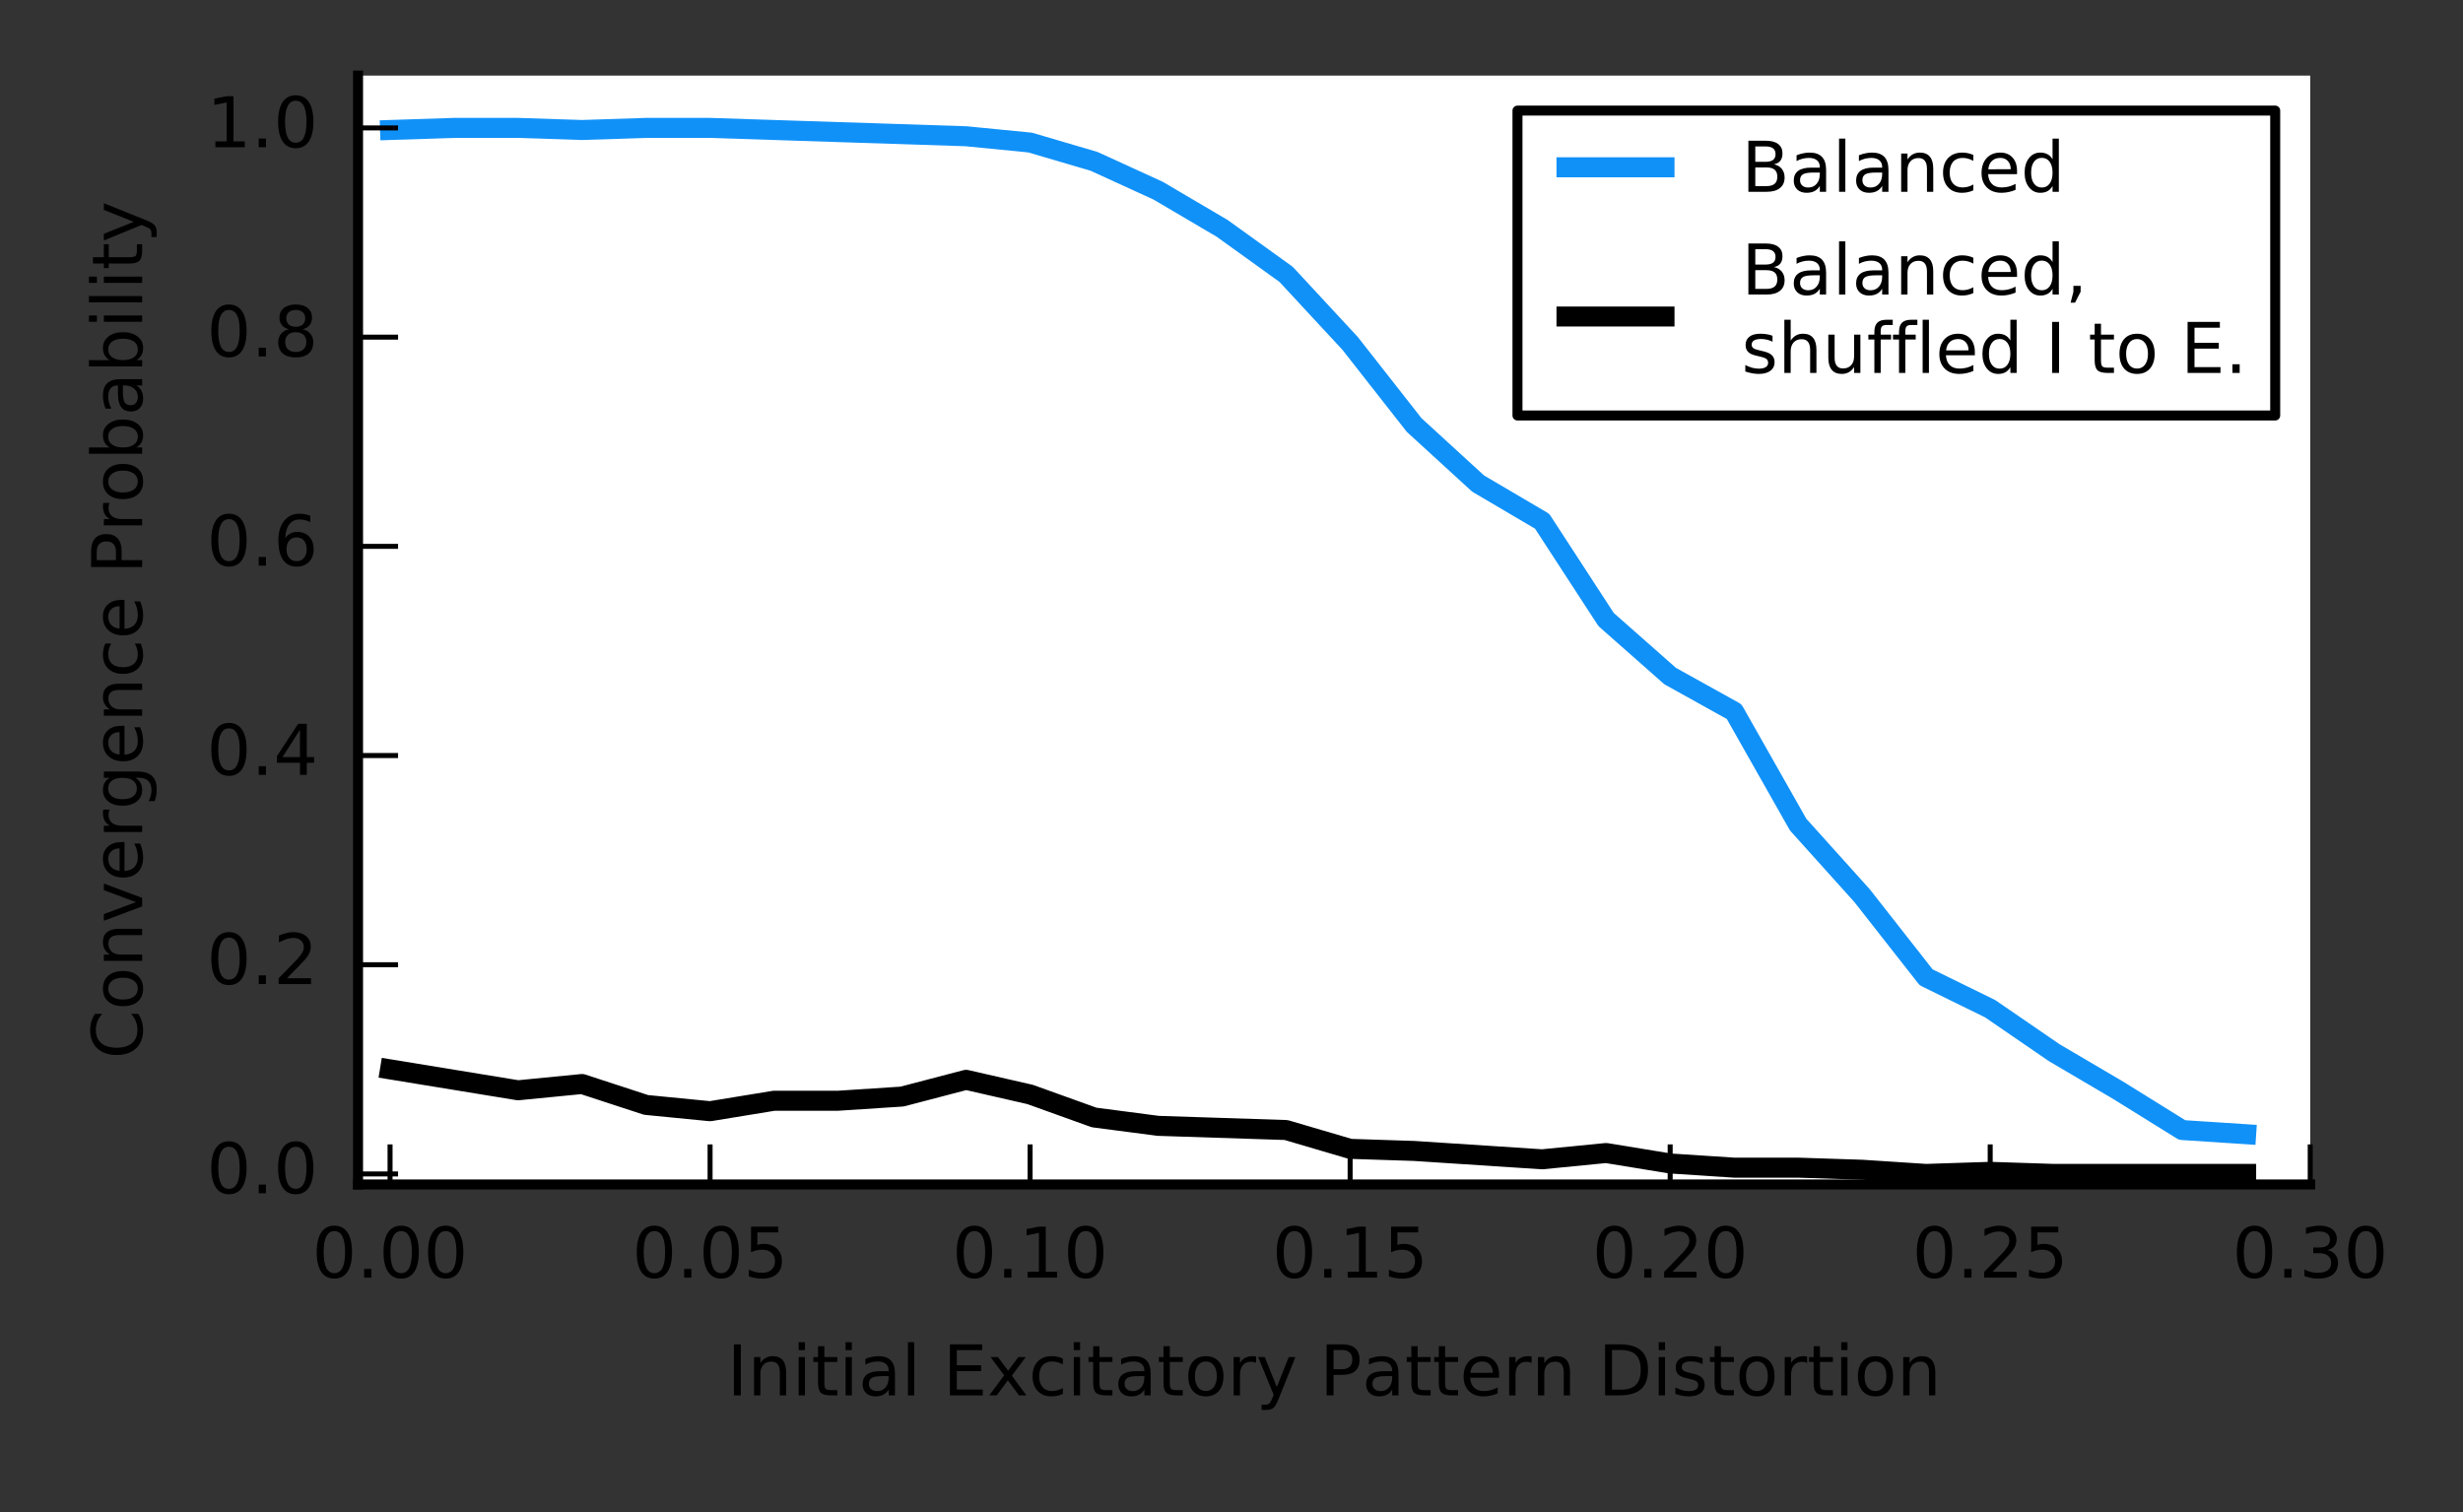 <?xml version="1.0" encoding="UTF-8" standalone="no"?>
<!-- Created with matplotlib (http://matplotlib.org/) -->

<svg
   xmlns:dc="http://purl.org/dc/elements/1.1/"
   xmlns:cc="http://creativecommons.org/ns#"
   xmlns:rdf="http://www.w3.org/1999/02/22-rdf-syntax-ns#"
   xmlns:svg="http://www.w3.org/2000/svg"
   xmlns="http://www.w3.org/2000/svg"
   xmlns:xlink="http://www.w3.org/1999/xlink"
   xmlns:sodipodi="http://sodipodi.sourceforge.net/DTD/sodipodi-0.dtd"
   xmlns:inkscape="http://www.inkscape.org/namespaces/inkscape"
   height="375.141pt"
   version="1.1"
   viewBox="0 0 610.943 375.141"
   width="610.943pt"
   id="svg12580"
   sodipodi:docname="shuffle_I_to_E.svg"
   inkscape:version="0.92.1 r15371">
  <rect x="0" y="0" width="610.943" height="375.141" fill="#333333" stroke="none"/>
  <sodipodi:namedview
     pagecolor="#ffffff"
     bordercolor="#666666"
     borderopacity="1"
     objecttolerance="10"
     gridtolerance="10"
     guidetolerance="10"
     inkscape:pageopacity="0"
     inkscape:pageshadow="2"
     inkscape:window-width="3840"
     inkscape:window-height="2021"
     id="namedview12582"
     showgrid="false"
     fit-margin-top="0"
     fit-margin-left="0"
     fit-margin-right="0"
     fit-margin-bottom="0"
     inkscape:zoom="1.1721854"
     inkscape:cx="-126.0565"
     inkscape:cy="399.52091"
     inkscape:window-x="0"
     inkscape:window-y="65"
     inkscape:window-maximized="1"
     inkscape:current-layer="svg12580" />
  <defs
     id="defs12062"
     style="stroke-linecap:butt;stroke-linejoin:round">
    <style
       type="text/css"
       id="style12060">
*{stroke-linecap:butt;stroke-linejoin:round;}
  </style>
  </defs>
  <g
     id="figure_1"
     transform="scale(2.481)"
     style="stroke-linecap:butt;stroke-linejoin:round">
    <g
       id="patch_1"
       style="stroke-linecap:butt;stroke-linejoin:round">
      <path
         d="M 0,151.2 H 246.24 V 0 H 0 Z"
         style="opacity:0;fill:none;stroke-linecap:butt;stroke-linejoin:round"
         id="path12064"
         inkscape:connector-curvature="0" />
    </g>
    <g
       id="axes_1"
       style="stroke-linecap:butt;stroke-linejoin:round">
      <g
         id="patch_2"
         style="stroke-linecap:butt;stroke-linejoin:round">
        <path
           d="M 35.797,118.44 H 230.974 V 7.56 H 35.797 Z"
           style="fill:#ffffff;stroke-linecap:butt;stroke-linejoin:round"
           id="path12067"
           inkscape:connector-curvature="0" />
      </g>
      <g
         id="line2d_1"
         style="stroke-linecap:butt;stroke-linejoin:round">
        <path
           clip-path="url(#p47e648c359)"
           d="m 38.997,12.999 6.399,-0.209 h 6.399 l 6.399,0.209 6.399,-0.209 h 6.399 l 6.399,0.209 6.399,0.209 6.399,0.209 6.399,0.209 6.399,0.628 6.399,1.883 6.399,2.929 6.399,3.766 6.399,4.603 6.399,6.904 6.399,8.159 6.399,5.858 6.399,3.766 6.399,9.833 6.399,5.649 6.399,3.557 6.399,11.297 6.399,7.113 6.399,8.159 6.399,3.138 6.399,4.393 6.399,3.766 6.399,3.975 6.399,0.418"
           style="fill:none;stroke:#1091f8;stroke-width:2;stroke-linecap:square;stroke-linejoin:round"
           id="path12070"
           inkscape:connector-curvature="0" />
      </g>
      <g
         id="line2d_2"
         style="stroke-linecap:butt;stroke-linejoin:round">
        <path
           clip-path="url(#p47e648c359)"
           d="m 38.997,106.934 6.399,1.046 6.399,1.046 6.399,-0.628 6.399,2.092 6.399,0.628 6.399,-1.046 h 6.399 l 6.399,-0.418 6.399,-1.674 6.399,1.464 6.399,2.301 6.399,0.837 6.399,0.209 6.399,0.209 6.399,1.883 6.399,0.209 6.399,0.418 6.399,0.418 6.399,-0.628 6.399,1.046 6.399,0.418 h 6.399 l 6.399,0.209 6.399,0.418 6.399,-0.209 6.399,0.209 h 6.399 6.399 6.399"
           style="fill:none;stroke:#000000;stroke-width:2;stroke-linecap:square;stroke-linejoin:round"
           id="path12073"
           inkscape:connector-curvature="0" />
      </g>
      <g
         id="patch_3"
         style="stroke-linecap:butt;stroke-linejoin:round">
        <path
           d="M 35.797,118.44 V 7.56"
           style="fill:none;stroke:#000000;stroke-linecap:square;stroke-linejoin:miter"
           id="path12076"
           inkscape:connector-curvature="0" />
      </g>
      <g
         id="patch_4"
         style="stroke-linecap:butt;stroke-linejoin:round">
        <path
           d="M 35.797,118.44 H 230.974"
           style="fill:none;stroke:#000000;stroke-linecap:square;stroke-linejoin:miter"
           id="path12079"
           inkscape:connector-curvature="0" />
      </g>
      <g
         id="matplotlib.axis_1"
         style="stroke-linecap:butt;stroke-linejoin:round">
        <g
           id="xtick_1"
           style="stroke-linecap:butt;stroke-linejoin:round">
          <g
             id="line2d_3"
             style="stroke-linecap:butt;stroke-linejoin:round">
            <defs
               id="defs12083">
              <path
                 d="M 0,0 V -4"
                 id="m56248e0ef7"
                 style="stroke:#000000;stroke-width:0.5;stroke-linecap:butt;stroke-linejoin:round"
                 inkscape:connector-curvature="0" />
            </defs>
            <g
               id="g12087"
               style="stroke-linecap:butt;stroke-linejoin:round">
              <use
                 style="stroke:#000000;stroke-width:0.5;stroke-linecap:butt;stroke-linejoin:round"
                 x="38.997"
                 xlink:href="#m56248e0ef7"
                 y="118.44"
                 id="use12085"
                 width="100%"
                 height="100%" />
            </g>
          </g>
          <g
             id="text_1"
             style="stroke-linecap:butt;stroke-linejoin:round">
            <!-- 0.00 -->
            <defs
               id="defs12092">
              <path
                 d="m 31.781,66.406 q -7.609,0 -11.453,-7.5 Q 16.5,51.422 16.5,36.375 q 0,-14.984 3.828,-22.484 3.844,-7.5 11.453,-7.5 7.672,0 11.5,7.5 3.844,7.5 3.844,22.484 0,15.047 -3.844,22.531 -3.828,7.5 -11.5,7.5 z m 0,7.812 q 12.266,0 18.734,-9.703 6.469,-9.688 6.469,-28.141 0,-18.406 -6.469,-28.109 -6.469,-9.688 -18.734,-9.688 -12.25,0 -18.719,9.688 Q 6.594,17.969 6.594,36.375 q 0,18.453 6.469,28.141 6.469,9.703 18.719,9.703 z"
                 id="DejaVuSans-30"
                 inkscape:connector-curvature="0"
                 style="stroke-linecap:butt;stroke-linejoin:round" />
              <path
                 d="M 10.688,12.406 H 21 V 0 H 10.688 Z"
                 id="DejaVuSans-2e"
                 inkscape:connector-curvature="0"
                 style="stroke-linecap:butt;stroke-linejoin:round" />
            </defs>
            <g
               transform="matrix(0.07,0,0,-0.07,31.204,127.759)"
               id="g12102"
               style="stroke-linecap:butt;stroke-linejoin:round">
              <use
                 xlink:href="#DejaVuSans-30"
                 id="use12094"
                 style="stroke-linecap:butt;stroke-linejoin:round"
                 x="0"
                 y="0"
                 width="100%"
                 height="100%" />
              <use
                 x="63.623"
                 xlink:href="#DejaVuSans-2e"
                 id="use12096"
                 style="stroke-linecap:butt;stroke-linejoin:round"
                 y="0"
                 width="100%"
                 height="100%" />
              <use
                 x="95.41"
                 xlink:href="#DejaVuSans-30"
                 id="use12098"
                 style="stroke-linecap:butt;stroke-linejoin:round"
                 y="0"
                 width="100%"
                 height="100%" />
              <use
                 x="159.033"
                 xlink:href="#DejaVuSans-30"
                 id="use12100"
                 style="stroke-linecap:butt;stroke-linejoin:round"
                 y="0"
                 width="100%"
                 height="100%" />
            </g>
          </g>
        </g>
        <g
           id="xtick_2"
           style="stroke-linecap:butt;stroke-linejoin:round">
          <g
             id="line2d_4"
             style="stroke-linecap:butt;stroke-linejoin:round">
            <g
               id="g12108"
               style="stroke-linecap:butt;stroke-linejoin:round">
              <use
                 style="stroke:#000000;stroke-width:0.5;stroke-linecap:butt;stroke-linejoin:round"
                 x="70.993"
                 xlink:href="#m56248e0ef7"
                 y="118.44"
                 id="use12106"
                 width="100%"
                 height="100%" />
            </g>
          </g>
          <g
             id="text_2"
             style="stroke-linecap:butt;stroke-linejoin:round">
            <!-- 0.05 -->
            <defs
               id="defs12112">
              <path
                 d="m 10.797,72.906 h 38.719 v -8.312 h -29.688 V 46.734 q 2.141,0.734 4.281,1.094 2.156,0.359 4.312,0.359 Q 40.625,48.188 47.75,41.5 54.891,34.812 54.891,23.391 54.891,11.625 47.562,5.094 40.234,-1.422 26.906,-1.422 q -4.594,0 -9.359,0.781 -4.75,0.781 -9.828,2.344 V 11.625 q 4.391,-2.391 9.078,-3.562 4.688,-1.172 9.906,-1.172 8.453,0 13.375,4.438 4.938,4.438 4.938,12.062 0,7.609 -4.938,12.047 -4.922,4.453 -13.375,4.453 -3.953,0 -7.891,-0.875 -3.922,-0.875 -8.016,-2.734 z"
                 id="DejaVuSans-35"
                 inkscape:connector-curvature="0"
                 style="stroke-linecap:butt;stroke-linejoin:round" />
            </defs>
            <g
               transform="matrix(0.07,0,0,-0.07,63.2,127.759)"
               id="g12122"
               style="stroke-linecap:butt;stroke-linejoin:round">
              <use
                 xlink:href="#DejaVuSans-30"
                 id="use12114"
                 style="stroke-linecap:butt;stroke-linejoin:round"
                 x="0"
                 y="0"
                 width="100%"
                 height="100%" />
              <use
                 x="63.623"
                 xlink:href="#DejaVuSans-2e"
                 id="use12116"
                 style="stroke-linecap:butt;stroke-linejoin:round"
                 y="0"
                 width="100%"
                 height="100%" />
              <use
                 x="95.41"
                 xlink:href="#DejaVuSans-30"
                 id="use12118"
                 style="stroke-linecap:butt;stroke-linejoin:round"
                 y="0"
                 width="100%"
                 height="100%" />
              <use
                 x="159.033"
                 xlink:href="#DejaVuSans-35"
                 id="use12120"
                 style="stroke-linecap:butt;stroke-linejoin:round"
                 y="0"
                 width="100%"
                 height="100%" />
            </g>
          </g>
        </g>
        <g
           id="xtick_3"
           style="stroke-linecap:butt;stroke-linejoin:round">
          <g
             id="line2d_5"
             style="stroke-linecap:butt;stroke-linejoin:round">
            <g
               id="g12128"
               style="stroke-linecap:butt;stroke-linejoin:round">
              <use
                 style="stroke:#000000;stroke-width:0.5;stroke-linecap:butt;stroke-linejoin:round"
                 x="102.989"
                 xlink:href="#m56248e0ef7"
                 y="118.44"
                 id="use12126"
                 width="100%"
                 height="100%" />
            </g>
          </g>
          <g
             id="text_3"
             style="stroke-linecap:butt;stroke-linejoin:round">
            <!-- 0.10 -->
            <defs
               id="defs12132">
              <path
                 d="m 12.406,8.297 h 16.109 v 55.625 L 10.984,60.406 v 8.984 l 17.438,3.516 H 38.281 V 8.297 H 54.391 V 0 H 12.406 Z"
                 id="DejaVuSans-31"
                 inkscape:connector-curvature="0"
                 style="stroke-linecap:butt;stroke-linejoin:round" />
            </defs>
            <g
               transform="matrix(0.07,0,0,-0.07,95.196,127.759)"
               id="g12142"
               style="stroke-linecap:butt;stroke-linejoin:round">
              <use
                 xlink:href="#DejaVuSans-30"
                 id="use12134"
                 style="stroke-linecap:butt;stroke-linejoin:round"
                 x="0"
                 y="0"
                 width="100%"
                 height="100%" />
              <use
                 x="63.623"
                 xlink:href="#DejaVuSans-2e"
                 id="use12136"
                 style="stroke-linecap:butt;stroke-linejoin:round"
                 y="0"
                 width="100%"
                 height="100%" />
              <use
                 x="95.41"
                 xlink:href="#DejaVuSans-31"
                 id="use12138"
                 style="stroke-linecap:butt;stroke-linejoin:round"
                 y="0"
                 width="100%"
                 height="100%" />
              <use
                 x="159.033"
                 xlink:href="#DejaVuSans-30"
                 id="use12140"
                 style="stroke-linecap:butt;stroke-linejoin:round"
                 y="0"
                 width="100%"
                 height="100%" />
            </g>
          </g>
        </g>
        <g
           id="xtick_4"
           style="stroke-linecap:butt;stroke-linejoin:round">
          <g
             id="line2d_6"
             style="stroke-linecap:butt;stroke-linejoin:round">
            <g
               id="g12148"
               style="stroke-linecap:butt;stroke-linejoin:round">
              <use
                 style="stroke:#000000;stroke-width:0.5;stroke-linecap:butt;stroke-linejoin:round"
                 x="134.985"
                 xlink:href="#m56248e0ef7"
                 y="118.44"
                 id="use12146"
                 width="100%"
                 height="100%" />
            </g>
          </g>
          <g
             id="text_4"
             style="stroke-linecap:butt;stroke-linejoin:round">
            <!-- 0.15 -->
            <g
               transform="matrix(0.07,0,0,-0.07,127.192,127.759)"
               id="g12159"
               style="stroke-linecap:butt;stroke-linejoin:round">
              <use
                 xlink:href="#DejaVuSans-30"
                 id="use12151"
                 style="stroke-linecap:butt;stroke-linejoin:round"
                 x="0"
                 y="0"
                 width="100%"
                 height="100%" />
              <use
                 x="63.623"
                 xlink:href="#DejaVuSans-2e"
                 id="use12153"
                 style="stroke-linecap:butt;stroke-linejoin:round"
                 y="0"
                 width="100%"
                 height="100%" />
              <use
                 x="95.41"
                 xlink:href="#DejaVuSans-31"
                 id="use12155"
                 style="stroke-linecap:butt;stroke-linejoin:round"
                 y="0"
                 width="100%"
                 height="100%" />
              <use
                 x="159.033"
                 xlink:href="#DejaVuSans-35"
                 id="use12157"
                 style="stroke-linecap:butt;stroke-linejoin:round"
                 y="0"
                 width="100%"
                 height="100%" />
            </g>
          </g>
        </g>
        <g
           id="xtick_5"
           style="stroke-linecap:butt;stroke-linejoin:round">
          <g
             id="line2d_7"
             style="stroke-linecap:butt;stroke-linejoin:round">
            <g
               id="g12165"
               style="stroke-linecap:butt;stroke-linejoin:round">
              <use
                 style="stroke:#000000;stroke-width:0.5;stroke-linecap:butt;stroke-linejoin:round"
                 x="166.982"
                 xlink:href="#m56248e0ef7"
                 y="118.44"
                 id="use12163"
                 width="100%"
                 height="100%" />
            </g>
          </g>
          <g
             id="text_5"
             style="stroke-linecap:butt;stroke-linejoin:round">
            <!-- 0.20 -->
            <defs
               id="defs12169">
              <path
                 d="M 19.188,8.297 H 53.609 V 0 H 7.328 v 8.297 q 5.609,5.812 15.297,15.594 9.703,9.797 12.188,12.641 4.734,5.312 6.609,9 1.891,3.688 1.891,7.25 0,5.812 -4.078,9.469 -4.078,3.672 -10.625,3.672 -4.641,0 -9.797,-1.609 -5.141,-1.609 -11,-4.891 v 9.969 Q 13.766,71.781 18.938,73 q 5.188,1.219 9.484,1.219 11.328,0 18.062,-5.672 6.734,-5.656 6.734,-15.125 0,-4.5 -1.688,-8.531 Q 49.859,40.875 45.406,35.406 44.188,33.984 37.641,27.219 31.109,20.453 19.188,8.297 Z"
                 id="DejaVuSans-32"
                 inkscape:connector-curvature="0"
                 style="stroke-linecap:butt;stroke-linejoin:round" />
            </defs>
            <g
               transform="matrix(0.07,0,0,-0.07,159.189,127.759)"
               id="g12179"
               style="stroke-linecap:butt;stroke-linejoin:round">
              <use
                 xlink:href="#DejaVuSans-30"
                 id="use12171"
                 style="stroke-linecap:butt;stroke-linejoin:round"
                 x="0"
                 y="0"
                 width="100%"
                 height="100%" />
              <use
                 x="63.623"
                 xlink:href="#DejaVuSans-2e"
                 id="use12173"
                 style="stroke-linecap:butt;stroke-linejoin:round"
                 y="0"
                 width="100%"
                 height="100%" />
              <use
                 x="95.41"
                 xlink:href="#DejaVuSans-32"
                 id="use12175"
                 style="stroke-linecap:butt;stroke-linejoin:round"
                 y="0"
                 width="100%"
                 height="100%" />
              <use
                 x="159.033"
                 xlink:href="#DejaVuSans-30"
                 id="use12177"
                 style="stroke-linecap:butt;stroke-linejoin:round"
                 y="0"
                 width="100%"
                 height="100%" />
            </g>
          </g>
        </g>
        <g
           id="xtick_6"
           style="stroke-linecap:butt;stroke-linejoin:round">
          <g
             id="line2d_8"
             style="stroke-linecap:butt;stroke-linejoin:round">
            <g
               id="g12185"
               style="stroke-linecap:butt;stroke-linejoin:round">
              <use
                 style="stroke:#000000;stroke-width:0.5;stroke-linecap:butt;stroke-linejoin:round"
                 x="198.978"
                 xlink:href="#m56248e0ef7"
                 y="118.44"
                 id="use12183"
                 width="100%"
                 height="100%" />
            </g>
          </g>
          <g
             id="text_6"
             style="stroke-linecap:butt;stroke-linejoin:round">
            <!-- 0.25 -->
            <g
               transform="matrix(0.07,0,0,-0.07,191.185,127.759)"
               id="g12196"
               style="stroke-linecap:butt;stroke-linejoin:round">
              <use
                 xlink:href="#DejaVuSans-30"
                 id="use12188"
                 style="stroke-linecap:butt;stroke-linejoin:round"
                 x="0"
                 y="0"
                 width="100%"
                 height="100%" />
              <use
                 x="63.623"
                 xlink:href="#DejaVuSans-2e"
                 id="use12190"
                 style="stroke-linecap:butt;stroke-linejoin:round"
                 y="0"
                 width="100%"
                 height="100%" />
              <use
                 x="95.41"
                 xlink:href="#DejaVuSans-32"
                 id="use12192"
                 style="stroke-linecap:butt;stroke-linejoin:round"
                 y="0"
                 width="100%"
                 height="100%" />
              <use
                 x="159.033"
                 xlink:href="#DejaVuSans-35"
                 id="use12194"
                 style="stroke-linecap:butt;stroke-linejoin:round"
                 y="0"
                 width="100%"
                 height="100%" />
            </g>
          </g>
        </g>
        <g
           id="xtick_7"
           style="stroke-linecap:butt;stroke-linejoin:round">
          <g
             id="line2d_9"
             style="stroke-linecap:butt;stroke-linejoin:round">
            <g
               id="g12202"
               style="stroke-linecap:butt;stroke-linejoin:round">
              <use
                 style="stroke:#000000;stroke-width:0.5;stroke-linecap:butt;stroke-linejoin:round"
                 x="230.974"
                 xlink:href="#m56248e0ef7"
                 y="118.44"
                 id="use12200"
                 width="100%"
                 height="100%" />
            </g>
          </g>
          <g
             id="text_7"
             style="stroke-linecap:butt;stroke-linejoin:round">
            <!-- 0.30 -->
            <defs
               id="defs12206">
              <path
                 d="M 40.578,39.312 Q 47.656,37.797 51.625,33 q 3.984,-4.781 3.984,-11.812 0,-10.781 -7.422,-16.703 -7.422,-5.906 -21.094,-5.906 -4.578,0 -9.438,0.906 -4.859,0.906 -10.031,2.719 v 9.516 q 4.094,-2.391 8.969,-3.609 4.891,-1.219 10.219,-1.219 9.266,0 14.125,3.656 4.859,3.656 4.859,10.641 0,6.453 -4.516,10.078 -4.516,3.641 -12.562,3.641 h -8.5 v 8.109 h 8.891 q 7.266,0 11.125,2.906 3.859,2.906 3.859,8.375 0,5.609 -3.984,8.609 -3.969,3.016 -11.391,3.016 -4.062,0 -8.703,-0.891 Q 15.375,64.156 9.812,62.312 v 8.781 q 5.625,1.562 10.531,2.344 4.906,0.781 9.25,0.781 11.234,0 17.766,-5.109 6.547,-5.094 6.547,-13.781 0,-6.062 -3.469,-10.234 -3.469,-4.172 -9.859,-5.781 z"
                 id="DejaVuSans-33"
                 inkscape:connector-curvature="0"
                 style="stroke-linecap:butt;stroke-linejoin:round" />
            </defs>
            <g
               transform="matrix(0.07,0,0,-0.07,223.181,127.759)"
               id="g12216"
               style="stroke-linecap:butt;stroke-linejoin:round">
              <use
                 xlink:href="#DejaVuSans-30"
                 id="use12208"
                 style="stroke-linecap:butt;stroke-linejoin:round"
                 x="0"
                 y="0"
                 width="100%"
                 height="100%" />
              <use
                 x="63.623"
                 xlink:href="#DejaVuSans-2e"
                 id="use12210"
                 style="stroke-linecap:butt;stroke-linejoin:round"
                 y="0"
                 width="100%"
                 height="100%" />
              <use
                 x="95.41"
                 xlink:href="#DejaVuSans-33"
                 id="use12212"
                 style="stroke-linecap:butt;stroke-linejoin:round"
                 y="0"
                 width="100%"
                 height="100%" />
              <use
                 x="159.033"
                 xlink:href="#DejaVuSans-30"
                 id="use12214"
                 style="stroke-linecap:butt;stroke-linejoin:round"
                 y="0"
                 width="100%"
                 height="100%" />
            </g>
          </g>
        </g>
        <g
           id="text_8"
           style="stroke-linecap:butt;stroke-linejoin:round">
          <!-- Initial Excitatory Pattern Distortion -->
          <defs
             id="defs12237">
            <path
               d="m 9.812,72.906 h 9.859 V 0 H 9.812 Z"
               id="DejaVuSans-49"
               inkscape:connector-curvature="0"
               style="stroke-linecap:butt;stroke-linejoin:round" />
            <path
               d="M 54.891,33.016 V 0 H 45.906 v 32.719 q 0,7.766 -3.031,11.609 -3.031,3.859 -9.078,3.859 -7.281,0 -11.484,-4.641 -4.203,-4.625 -4.203,-12.641 V 0 h -9.031 v 54.688 h 9.031 v -8.5 q 3.234,4.938 7.594,7.375 4.375,2.438 10.094,2.438 9.422,0 14.25,-5.828 4.844,-5.828 4.844,-17.156 z"
               id="DejaVuSans-6e"
               inkscape:connector-curvature="0"
               style="stroke-linecap:butt;stroke-linejoin:round" />
            <path
               d="M 9.422,54.688 H 18.406 V 0 H 9.422 Z m 0,21.297 H 18.406 V 64.594 H 9.422 Z"
               id="DejaVuSans-69"
               inkscape:connector-curvature="0"
               style="stroke-linecap:butt;stroke-linejoin:round" />
            <path
               d="M 18.312,70.219 V 54.688 h 18.5 v -6.984 h -18.5 v -29.688 q 0,-6.688 1.828,-8.594 1.828,-1.906 7.453,-1.906 H 36.812 V 0 H 27.594 Q 17.188,0 13.234,3.875 9.281,7.766 9.281,18.016 v 29.688 H 2.688 V 54.688 h 6.594 v 15.531 z"
               id="DejaVuSans-74"
               inkscape:connector-curvature="0"
               style="stroke-linecap:butt;stroke-linejoin:round" />
            <path
               d="m 34.281,27.484 q -10.891,0 -15.094,-2.484 -4.203,-2.484 -4.203,-8.5 0,-4.781 3.156,-7.594 3.156,-2.797 8.562,-2.797 7.484,0 12,5.297 4.516,5.297 4.516,14.078 v 2 z m 17.922,3.719 V 0 H 43.219 v 8.297 q -3.078,-4.969 -7.672,-7.344 -4.594,-2.375 -11.234,-2.375 -8.391,0 -13.359,4.719 Q 6,8.016 6,15.922 q 0,9.219 6.172,13.906 6.188,4.688 18.438,4.688 H 43.219 v 0.891 q 0,6.203 -4.078,9.594 -4.078,3.391 -11.453,3.391 -4.688,0 -9.141,-1.125 -4.438,-1.125 -8.531,-3.375 v 8.312 q 4.922,1.906 9.562,2.844 Q 24.219,56 28.609,56 q 11.875,0 17.734,-6.156 5.859,-6.141 5.859,-18.641 z"
               id="DejaVuSans-61"
               inkscape:connector-curvature="0"
               style="stroke-linecap:butt;stroke-linejoin:round" />
            <path
               d="M 9.422,75.984 H 18.406 V 0 H 9.422 Z"
               id="DejaVuSans-6c"
               inkscape:connector-curvature="0"
               style="stroke-linecap:butt;stroke-linejoin:round" />
            <path
               id="DejaVuSans-20"
               d=""
               inkscape:connector-curvature="0"
               style="stroke-linecap:butt;stroke-linejoin:round" />
            <path
               d="m 9.812,72.906 h 46.094 v -8.312 H 19.672 V 43.016 h 34.719 V 34.719 H 19.672 V 8.297 H 56.781 V 0 H 9.812 Z"
               id="DejaVuSans-45"
               inkscape:connector-curvature="0"
               style="stroke-linecap:butt;stroke-linejoin:round" />
            <path
               d="M 54.891,54.688 35.109,28.078 55.906,0 H 45.312 L 29.391,21.484 13.484,0 H 2.875 L 24.125,28.609 4.688,54.688 h 10.594 l 14.5,-19.484 14.5,19.484 z"
               id="DejaVuSans-78"
               inkscape:connector-curvature="0"
               style="stroke-linecap:butt;stroke-linejoin:round" />
            <path
               d="M 48.781,52.594 V 44.188 q -3.812,2.109 -7.641,3.156 -3.828,1.047 -7.734,1.047 -8.75,0 -13.594,-5.547 -4.828,-5.531 -4.828,-15.547 0,-10.016 4.828,-15.562 4.844,-5.531 13.594,-5.531 3.906,0 7.734,1.047 3.828,1.047 7.641,3.156 v -8.312 q -3.766,-1.75 -7.797,-2.625 -4.016,-0.891 -8.562,-0.891 -12.359,0 -19.641,7.766 -7.266,7.766 -7.266,20.953 0,13.375 7.344,21.031 Q 20.219,56 33.016,56 q 4.141,0 8.094,-0.859 3.953,-0.844 7.672,-2.547 z"
               id="DejaVuSans-63"
               inkscape:connector-curvature="0"
               style="stroke-linecap:butt;stroke-linejoin:round" />
            <path
               d="m 30.609,48.391 q -7.219,0 -11.422,-5.641 -4.203,-5.641 -4.203,-15.453 0,-9.812 4.172,-15.453 4.188,-5.641 11.453,-5.641 7.188,0 11.375,5.656 4.203,5.672 4.203,15.438 0,9.719 -4.203,15.406 -4.188,5.688 -11.375,5.688 z m 0,7.609 q 11.719,0 18.406,-7.625 6.703,-7.609 6.703,-21.078 0,-13.422 -6.703,-21.078 -6.688,-7.641 -18.406,-7.641 -11.766,0 -18.438,7.641 -6.656,7.656 -6.656,21.078 0,13.469 6.656,21.078 Q 18.844,56 30.609,56 Z"
               id="DejaVuSans-6f"
               inkscape:connector-curvature="0"
               style="stroke-linecap:butt;stroke-linejoin:round" />
            <path
               d="m 41.109,46.297 q -1.516,0.875 -3.297,1.281 Q 36.031,48 33.891,48 26.266,48 22.188,43.047 18.109,38.094 18.109,28.812 V 0 h -9.031 v 54.688 h 9.031 v -8.5 q 2.844,4.984 7.375,7.391 Q 30.031,56 36.531,56 q 0.922,0 2.047,-0.125 1.125,-0.109 2.484,-0.359 z"
               id="DejaVuSans-72"
               inkscape:connector-curvature="0"
               style="stroke-linecap:butt;stroke-linejoin:round" />
            <path
               d="M 32.172,-5.078 Q 28.375,-14.844 24.75,-17.812 q -3.609,-2.984 -9.656,-2.984 h -7.188 v 7.516 h 5.281 q 3.703,0 5.75,1.766 2.062,1.75 4.547,8.297 L 25.094,0.875 2.984,54.688 H 12.5 L 29.594,11.922 46.688,54.688 h 9.516 z"
               id="DejaVuSans-79"
               inkscape:connector-curvature="0"
               style="stroke-linecap:butt;stroke-linejoin:round" />
            <path
               d="M 19.672,64.797 V 37.406 h 12.406 q 6.891,0 10.641,3.562 3.766,3.562 3.766,10.156 0,6.547 -3.766,10.109 -3.75,3.562 -10.641,3.562 z M 9.812,72.906 h 22.266 q 12.266,0 18.531,-5.547 6.281,-5.547 6.281,-16.234 0,-10.797 -6.281,-16.312 -6.266,-5.516 -18.531,-5.516 H 19.672 V 0 H 9.812 Z"
               id="DejaVuSans-50"
               inkscape:connector-curvature="0"
               style="stroke-linecap:butt;stroke-linejoin:round" />
            <path
               d="m 56.203,29.594 v -4.391 h -41.312 q 0.594,-9.281 5.594,-14.141 5,-4.859 13.938,-4.859 5.172,0 10.031,1.266 4.859,1.266 9.656,3.812 v -8.5 q -4.844,-2.047 -9.922,-3.125 -5.078,-1.078 -10.297,-1.078 -13.094,0 -20.734,7.609 -7.641,7.625 -7.641,20.625 0,13.422 7.25,21.297 Q 20.016,56 32.328,56 q 11.031,0 17.453,-7.109 6.422,-7.094 6.422,-19.297 z m -8.984,2.641 q -0.094,7.359 -4.125,11.75 -4.031,4.406 -10.672,4.406 -7.516,0 -12.031,-4.25 -4.516,-4.25 -5.203,-11.969 z"
               id="DejaVuSans-65"
               inkscape:connector-curvature="0"
               style="stroke-linecap:butt;stroke-linejoin:round" />
            <path
               d="M 19.672,64.797 V 8.109 H 31.594 q 15.094,0 22.094,6.828 7,6.844 7,21.594 0,14.641 -7,21.453 -7,6.812 -22.094,6.812 z M 9.812,72.906 h 20.266 q 21.188,0 31.094,-8.812 9.922,-8.812 9.922,-27.562 0,-18.859 -9.969,-27.703 Q 51.172,0 30.078,0 H 9.812 Z"
               id="DejaVuSans-44"
               inkscape:connector-curvature="0"
               style="stroke-linecap:butt;stroke-linejoin:round" />
            <path
               d="m 44.281,53.078 v -8.5 Q 40.484,46.531 36.375,47.5 q -4.094,0.984 -8.5,0.984 -6.688,0 -10.031,-2.047 Q 14.5,44.391 14.5,40.281 q 0,-3.125 2.391,-4.906 2.391,-1.781 9.625,-3.391 l 3.078,-0.688 Q 39.156,29.25 43.188,25.516 47.219,21.781 47.219,15.094 q 0,-7.625 -6.031,-12.078 -6.031,-4.438 -16.578,-4.438 -4.391,0 -9.156,0.859 Q 10.688,0.297 5.422,2 v 9.281 q 4.984,-2.594 9.812,-3.891 4.828,-1.281 9.578,-1.281 6.344,0 9.75,2.172 3.422,2.172 3.422,6.125 0,3.656 -2.469,5.609 -2.453,1.953 -10.812,3.766 l -3.125,0.734 q -8.344,1.75 -12.062,5.391 -3.703,3.641 -3.703,9.984 0,7.719 5.469,11.906 Q 16.75,56 26.812,56 q 4.969,0 9.359,-0.734 4.406,-0.719 8.109,-2.188 z"
               id="DejaVuSans-73"
               inkscape:connector-curvature="0"
               style="stroke-linecap:butt;stroke-linejoin:round" />
          </defs>
          <g
             transform="matrix(0.07,0,0,-0.07,72.689,139.534)"
             id="g12313"
             style="stroke-linecap:butt;stroke-linejoin:round">
            <use
               xlink:href="#DejaVuSans-49"
               id="use12239"
               style="stroke-linecap:butt;stroke-linejoin:round"
               x="0"
               y="0"
               width="100%"
               height="100%" />
            <use
               x="29.492"
               xlink:href="#DejaVuSans-6e"
               id="use12241"
               style="stroke-linecap:butt;stroke-linejoin:round"
               y="0"
               width="100%"
               height="100%" />
            <use
               x="92.871"
               xlink:href="#DejaVuSans-69"
               id="use12243"
               style="stroke-linecap:butt;stroke-linejoin:round"
               y="0"
               width="100%"
               height="100%" />
            <use
               x="120.654"
               xlink:href="#DejaVuSans-74"
               id="use12245"
               style="stroke-linecap:butt;stroke-linejoin:round"
               y="0"
               width="100%"
               height="100%" />
            <use
               x="159.863"
               xlink:href="#DejaVuSans-69"
               id="use12247"
               style="stroke-linecap:butt;stroke-linejoin:round"
               y="0"
               width="100%"
               height="100%" />
            <use
               x="187.646"
               xlink:href="#DejaVuSans-61"
               id="use12249"
               style="stroke-linecap:butt;stroke-linejoin:round"
               y="0"
               width="100%"
               height="100%" />
            <use
               x="248.926"
               xlink:href="#DejaVuSans-6c"
               id="use12251"
               style="stroke-linecap:butt;stroke-linejoin:round"
               y="0"
               width="100%"
               height="100%" />
            <use
               x="276.709"
               xlink:href="#DejaVuSans-20"
               id="use12253"
               style="stroke-linecap:butt;stroke-linejoin:round"
               y="0"
               width="100%"
               height="100%" />
            <use
               x="308.496"
               xlink:href="#DejaVuSans-45"
               id="use12255"
               style="stroke-linecap:butt;stroke-linejoin:round"
               y="0"
               width="100%"
               height="100%" />
            <use
               x="371.68"
               xlink:href="#DejaVuSans-78"
               id="use12257"
               style="stroke-linecap:butt;stroke-linejoin:round"
               y="0"
               width="100%"
               height="100%" />
            <use
               x="430.844"
               xlink:href="#DejaVuSans-63"
               id="use12259"
               style="stroke-linecap:butt;stroke-linejoin:round"
               y="0"
               width="100%"
               height="100%" />
            <use
               x="485.824"
               xlink:href="#DejaVuSans-69"
               id="use12261"
               style="stroke-linecap:butt;stroke-linejoin:round"
               y="0"
               width="100%"
               height="100%" />
            <use
               x="513.607"
               xlink:href="#DejaVuSans-74"
               id="use12263"
               style="stroke-linecap:butt;stroke-linejoin:round"
               y="0"
               width="100%"
               height="100%" />
            <use
               x="552.816"
               xlink:href="#DejaVuSans-61"
               id="use12265"
               style="stroke-linecap:butt;stroke-linejoin:round"
               y="0"
               width="100%"
               height="100%" />
            <use
               x="614.096"
               xlink:href="#DejaVuSans-74"
               id="use12267"
               style="stroke-linecap:butt;stroke-linejoin:round"
               y="0"
               width="100%"
               height="100%" />
            <use
               x="653.305"
               xlink:href="#DejaVuSans-6f"
               id="use12269"
               style="stroke-linecap:butt;stroke-linejoin:round"
               y="0"
               width="100%"
               height="100%" />
            <use
               x="714.486"
               xlink:href="#DejaVuSans-72"
               id="use12271"
               style="stroke-linecap:butt;stroke-linejoin:round"
               y="0"
               width="100%"
               height="100%" />
            <use
               x="755.6"
               xlink:href="#DejaVuSans-79"
               id="use12273"
               style="stroke-linecap:butt;stroke-linejoin:round"
               y="0"
               width="100%"
               height="100%" />
            <use
               x="814.779"
               xlink:href="#DejaVuSans-20"
               id="use12275"
               style="stroke-linecap:butt;stroke-linejoin:round"
               y="0"
               width="100%"
               height="100%" />
            <use
               x="846.566"
               xlink:href="#DejaVuSans-50"
               id="use12277"
               style="stroke-linecap:butt;stroke-linejoin:round"
               y="0"
               width="100%"
               height="100%" />
            <use
               x="906.807"
               xlink:href="#DejaVuSans-61"
               id="use12279"
               style="stroke-linecap:butt;stroke-linejoin:round"
               y="0"
               width="100%"
               height="100%" />
            <use
               x="968.086"
               xlink:href="#DejaVuSans-74"
               id="use12281"
               style="stroke-linecap:butt;stroke-linejoin:round"
               y="0"
               width="100%"
               height="100%" />
            <use
               x="1007.295"
               xlink:href="#DejaVuSans-74"
               id="use12283"
               style="stroke-linecap:butt;stroke-linejoin:round"
               y="0"
               width="100%"
               height="100%" />
            <use
               x="1046.504"
               xlink:href="#DejaVuSans-65"
               id="use12285"
               style="stroke-linecap:butt;stroke-linejoin:round"
               y="0"
               width="100%"
               height="100%" />
            <use
               x="1108.027"
               xlink:href="#DejaVuSans-72"
               id="use12287"
               style="stroke-linecap:butt;stroke-linejoin:round"
               y="0"
               width="100%"
               height="100%" />
            <use
               x="1149.125"
               xlink:href="#DejaVuSans-6e"
               id="use12289"
               style="stroke-linecap:butt;stroke-linejoin:round"
               y="0"
               width="100%"
               height="100%" />
            <use
               x="1212.504"
               xlink:href="#DejaVuSans-20"
               id="use12291"
               style="stroke-linecap:butt;stroke-linejoin:round"
               y="0"
               width="100%"
               height="100%" />
            <use
               x="1244.291"
               xlink:href="#DejaVuSans-44"
               id="use12293"
               style="stroke-linecap:butt;stroke-linejoin:round"
               y="0"
               width="100%"
               height="100%" />
            <use
               x="1321.293"
               xlink:href="#DejaVuSans-69"
               id="use12295"
               style="stroke-linecap:butt;stroke-linejoin:round"
               y="0"
               width="100%"
               height="100%" />
            <use
               x="1349.076"
               xlink:href="#DejaVuSans-73"
               id="use12297"
               style="stroke-linecap:butt;stroke-linejoin:round"
               y="0"
               width="100%"
               height="100%" />
            <use
               x="1401.176"
               xlink:href="#DejaVuSans-74"
               id="use12299"
               style="stroke-linecap:butt;stroke-linejoin:round"
               y="0"
               width="100%"
               height="100%" />
            <use
               x="1440.385"
               xlink:href="#DejaVuSans-6f"
               id="use12301"
               style="stroke-linecap:butt;stroke-linejoin:round"
               y="0"
               width="100%"
               height="100%" />
            <use
               x="1501.566"
               xlink:href="#DejaVuSans-72"
               id="use12303"
               style="stroke-linecap:butt;stroke-linejoin:round"
               y="0"
               width="100%"
               height="100%" />
            <use
               x="1542.68"
               xlink:href="#DejaVuSans-74"
               id="use12305"
               style="stroke-linecap:butt;stroke-linejoin:round"
               y="0"
               width="100%"
               height="100%" />
            <use
               x="1581.889"
               xlink:href="#DejaVuSans-69"
               id="use12307"
               style="stroke-linecap:butt;stroke-linejoin:round"
               y="0"
               width="100%"
               height="100%" />
            <use
               x="1609.672"
               xlink:href="#DejaVuSans-6f"
               id="use12309"
               style="stroke-linecap:butt;stroke-linejoin:round"
               y="0"
               width="100%"
               height="100%" />
            <use
               x="1670.853"
               xlink:href="#DejaVuSans-6e"
               id="use12311"
               style="stroke-linecap:butt;stroke-linejoin:round"
               y="0"
               width="100%"
               height="100%" />
          </g>
        </g>
      </g>
      <g
         id="matplotlib.axis_2"
         style="stroke-linecap:butt;stroke-linejoin:round">
        <g
           id="ytick_1"
           style="stroke-linecap:butt;stroke-linejoin:round">
          <g
             id="line2d_10"
             style="stroke-linecap:butt;stroke-linejoin:round">
            <defs
               id="defs12318">
              <path
                 d="M 0,0 H 4"
                 id="mc4914e5f8e"
                 style="stroke:#000000;stroke-width:0.5;stroke-linecap:butt;stroke-linejoin:round"
                 inkscape:connector-curvature="0" />
            </defs>
            <g
               id="g12322"
               style="stroke-linecap:butt;stroke-linejoin:round">
              <use
                 style="stroke:#000000;stroke-width:0.5;stroke-linecap:butt;stroke-linejoin:round"
                 x="35.798"
                 xlink:href="#mc4914e5f8e"
                 y="117.394"
                 id="use12320"
                 width="100%"
                 height="100%" />
            </g>
          </g>
          <g
             id="text_9"
             style="stroke-linecap:butt;stroke-linejoin:round">
            <!-- 0.0 -->
            <g
               transform="matrix(0.07,0,0,-0.07,20.665,119.326)"
               id="g12331"
               style="stroke-linecap:butt;stroke-linejoin:round">
              <use
                 xlink:href="#DejaVuSans-30"
                 id="use12325"
                 style="stroke-linecap:butt;stroke-linejoin:round"
                 x="0"
                 y="0"
                 width="100%"
                 height="100%" />
              <use
                 x="63.623"
                 xlink:href="#DejaVuSans-2e"
                 id="use12327"
                 style="stroke-linecap:butt;stroke-linejoin:round"
                 y="0"
                 width="100%"
                 height="100%" />
              <use
                 x="95.41"
                 xlink:href="#DejaVuSans-30"
                 id="use12329"
                 style="stroke-linecap:butt;stroke-linejoin:round"
                 y="0"
                 width="100%"
                 height="100%" />
            </g>
          </g>
        </g>
        <g
           id="ytick_2"
           style="stroke-linecap:butt;stroke-linejoin:round">
          <g
             id="line2d_11"
             style="stroke-linecap:butt;stroke-linejoin:round">
            <g
               id="g12337"
               style="stroke-linecap:butt;stroke-linejoin:round">
              <use
                 style="stroke:#000000;stroke-width:0.5;stroke-linecap:butt;stroke-linejoin:round"
                 x="35.798"
                 xlink:href="#mc4914e5f8e"
                 y="96.473"
                 id="use12335"
                 width="100%"
                 height="100%" />
            </g>
          </g>
          <g
             id="text_10"
             style="stroke-linecap:butt;stroke-linejoin:round">
            <!-- 0.2 -->
            <g
               transform="matrix(0.07,0,0,-0.07,20.665,98.405)"
               id="g12346"
               style="stroke-linecap:butt;stroke-linejoin:round">
              <use
                 xlink:href="#DejaVuSans-30"
                 id="use12340"
                 style="stroke-linecap:butt;stroke-linejoin:round"
                 x="0"
                 y="0"
                 width="100%"
                 height="100%" />
              <use
                 x="63.623"
                 xlink:href="#DejaVuSans-2e"
                 id="use12342"
                 style="stroke-linecap:butt;stroke-linejoin:round"
                 y="0"
                 width="100%"
                 height="100%" />
              <use
                 x="95.41"
                 xlink:href="#DejaVuSans-32"
                 id="use12344"
                 style="stroke-linecap:butt;stroke-linejoin:round"
                 y="0"
                 width="100%"
                 height="100%" />
            </g>
          </g>
        </g>
        <g
           id="ytick_3"
           style="stroke-linecap:butt;stroke-linejoin:round">
          <g
             id="line2d_12"
             style="stroke-linecap:butt;stroke-linejoin:round">
            <g
               id="g12352"
               style="stroke-linecap:butt;stroke-linejoin:round">
              <use
                 style="stroke:#000000;stroke-width:0.5;stroke-linecap:butt;stroke-linejoin:round"
                 x="35.798"
                 xlink:href="#mc4914e5f8e"
                 y="75.552"
                 id="use12350"
                 width="100%"
                 height="100%" />
            </g>
          </g>
          <g
             id="text_11"
             style="stroke-linecap:butt;stroke-linejoin:round">
            <!-- 0.4 -->
            <defs
               id="defs12356">
              <path
                 d="M 37.797,64.312 12.891,25.391 h 24.906 z m -2.594,8.594 h 12.406 V 25.391 h 10.406 V 17.188 H 47.609 V 0 h -9.812 V 17.188 H 4.891 v 9.516 z"
                 id="DejaVuSans-34"
                 inkscape:connector-curvature="0"
                 style="stroke-linecap:butt;stroke-linejoin:round" />
            </defs>
            <g
               transform="matrix(0.07,0,0,-0.07,20.665,77.484)"
               id="g12364"
               style="stroke-linecap:butt;stroke-linejoin:round">
              <use
                 xlink:href="#DejaVuSans-30"
                 id="use12358"
                 style="stroke-linecap:butt;stroke-linejoin:round"
                 x="0"
                 y="0"
                 width="100%"
                 height="100%" />
              <use
                 x="63.623"
                 xlink:href="#DejaVuSans-2e"
                 id="use12360"
                 style="stroke-linecap:butt;stroke-linejoin:round"
                 y="0"
                 width="100%"
                 height="100%" />
              <use
                 x="95.41"
                 xlink:href="#DejaVuSans-34"
                 id="use12362"
                 style="stroke-linecap:butt;stroke-linejoin:round"
                 y="0"
                 width="100%"
                 height="100%" />
            </g>
          </g>
        </g>
        <g
           id="ytick_4"
           style="stroke-linecap:butt;stroke-linejoin:round">
          <g
             id="line2d_13"
             style="stroke-linecap:butt;stroke-linejoin:round">
            <g
               id="g12370"
               style="stroke-linecap:butt;stroke-linejoin:round">
              <use
                 style="stroke:#000000;stroke-width:0.5;stroke-linecap:butt;stroke-linejoin:round"
                 x="35.798"
                 xlink:href="#mc4914e5f8e"
                 y="54.632"
                 id="use12368"
                 width="100%"
                 height="100%" />
            </g>
          </g>
          <g
             id="text_12"
             style="stroke-linecap:butt;stroke-linejoin:round">
            <!-- 0.6 -->
            <defs
               id="defs12374">
              <path
                 d="m 33.016,40.375 q -6.641,0 -10.531,-4.547 -3.875,-4.531 -3.875,-12.438 0,-7.859 3.875,-12.438 3.891,-4.562 10.531,-4.562 6.641,0 10.516,4.562 3.875,4.578 3.875,12.438 0,7.906 -3.875,12.438 Q 39.656,40.375 33.016,40.375 Z M 52.594,71.297 V 62.312 q -3.719,1.75 -7.5,2.672 -3.781,0.938 -7.5,0.938 -9.766,0 -14.922,-6.594 -5.141,-6.594 -5.875,-19.922 2.875,4.25 7.219,6.516 4.359,2.266 9.578,2.266 10.984,0 17.359,-6.672 6.375,-6.656 6.375,-18.125 0,-11.234 -6.641,-18.031 -6.641,-6.781 -17.672,-6.781 -12.656,0 -19.344,9.688 -6.688,9.703 -6.688,28.109 0,17.281 8.203,27.562 8.203,10.281 22.016,10.281 3.719,0 7.5,-0.734 3.781,-0.734 7.891,-2.188 z"
                 id="DejaVuSans-36"
                 inkscape:connector-curvature="0"
                 style="stroke-linecap:butt;stroke-linejoin:round" />
            </defs>
            <g
               transform="matrix(0.07,0,0,-0.07,20.665,56.563)"
               id="g12382"
               style="stroke-linecap:butt;stroke-linejoin:round">
              <use
                 xlink:href="#DejaVuSans-30"
                 id="use12376"
                 style="stroke-linecap:butt;stroke-linejoin:round"
                 x="0"
                 y="0"
                 width="100%"
                 height="100%" />
              <use
                 x="63.623"
                 xlink:href="#DejaVuSans-2e"
                 id="use12378"
                 style="stroke-linecap:butt;stroke-linejoin:round"
                 y="0"
                 width="100%"
                 height="100%" />
              <use
                 x="95.41"
                 xlink:href="#DejaVuSans-36"
                 id="use12380"
                 style="stroke-linecap:butt;stroke-linejoin:round"
                 y="0"
                 width="100%"
                 height="100%" />
            </g>
          </g>
        </g>
        <g
           id="ytick_5"
           style="stroke-linecap:butt;stroke-linejoin:round">
          <g
             id="line2d_14"
             style="stroke-linecap:butt;stroke-linejoin:round">
            <g
               id="g12388"
               style="stroke-linecap:butt;stroke-linejoin:round">
              <use
                 style="stroke:#000000;stroke-width:0.5;stroke-linecap:butt;stroke-linejoin:round"
                 x="35.798"
                 xlink:href="#mc4914e5f8e"
                 y="33.711"
                 id="use12386"
                 width="100%"
                 height="100%" />
            </g>
          </g>
          <g
             id="text_13"
             style="stroke-linecap:butt;stroke-linejoin:round">
            <!-- 0.8 -->
            <defs
               id="defs12392">
              <path
                 d="m 31.781,34.625 q -7.031,0 -11.062,-3.766 -4.016,-3.766 -4.016,-10.344 0,-6.594 4.016,-10.359 4.031,-3.766 11.062,-3.766 7.031,0 11.078,3.781 4.062,3.797 4.062,10.344 0,6.578 -4.031,10.344 Q 38.875,34.625 31.781,34.625 Z m -9.859,4.188 Q 15.578,40.375 12.031,44.719 8.5,49.078 8.5,55.328 q 0,8.734 6.219,13.812 6.234,5.078 17.062,5.078 10.891,0 17.094,-5.078 6.203,-5.078 6.203,-13.812 0,-6.25 -3.547,-10.609 Q 48,40.375 41.703,38.812 q 7.125,-1.656 11.094,-6.5 3.984,-4.828 3.984,-11.797 0,-10.609 -6.469,-16.281 -6.469,-5.656 -18.531,-5.656 -12.047,0 -18.531,5.656 -6.469,5.672 -6.469,16.281 0,6.969 4,11.797 4.016,4.844 11.141,6.5 z M 18.312,54.391 q 0,-5.656 3.531,-8.828 3.547,-3.172 9.938,-3.172 6.359,0 9.938,3.172 3.594,3.172 3.594,8.828 0,5.672 -3.594,8.844 -3.578,3.172 -9.938,3.172 -6.391,0 -9.938,-3.172 Q 18.312,60.062 18.312,54.391 Z"
                 id="DejaVuSans-38"
                 inkscape:connector-curvature="0"
                 style="stroke-linecap:butt;stroke-linejoin:round" />
            </defs>
            <g
               transform="matrix(0.07,0,0,-0.07,20.665,35.643)"
               id="g12400"
               style="stroke-linecap:butt;stroke-linejoin:round">
              <use
                 xlink:href="#DejaVuSans-30"
                 id="use12394"
                 style="stroke-linecap:butt;stroke-linejoin:round"
                 x="0"
                 y="0"
                 width="100%"
                 height="100%" />
              <use
                 x="63.623"
                 xlink:href="#DejaVuSans-2e"
                 id="use12396"
                 style="stroke-linecap:butt;stroke-linejoin:round"
                 y="0"
                 width="100%"
                 height="100%" />
              <use
                 x="95.41"
                 xlink:href="#DejaVuSans-38"
                 id="use12398"
                 style="stroke-linecap:butt;stroke-linejoin:round"
                 y="0"
                 width="100%"
                 height="100%" />
            </g>
          </g>
        </g>
        <g
           id="ytick_6"
           style="stroke-linecap:butt;stroke-linejoin:round">
          <g
             id="line2d_15"
             style="stroke-linecap:butt;stroke-linejoin:round">
            <g
               id="g12406"
               style="stroke-linecap:butt;stroke-linejoin:round">
              <use
                 style="stroke:#000000;stroke-width:0.5;stroke-linecap:butt;stroke-linejoin:round"
                 x="35.798"
                 xlink:href="#mc4914e5f8e"
                 y="12.79"
                 id="use12404"
                 width="100%"
                 height="100%" />
            </g>
          </g>
          <g
             id="text_14"
             style="stroke-linecap:butt;stroke-linejoin:round">
            <!-- 1.0 -->
            <g
               transform="matrix(0.07,0,0,-0.07,20.665,14.722)"
               id="g12415"
               style="stroke-linecap:butt;stroke-linejoin:round">
              <use
                 xlink:href="#DejaVuSans-31"
                 id="use12409"
                 style="stroke-linecap:butt;stroke-linejoin:round"
                 x="0"
                 y="0"
                 width="100%"
                 height="100%" />
              <use
                 x="63.623"
                 xlink:href="#DejaVuSans-2e"
                 id="use12411"
                 style="stroke-linecap:butt;stroke-linejoin:round"
                 y="0"
                 width="100%"
                 height="100%" />
              <use
                 x="95.41"
                 xlink:href="#DejaVuSans-30"
                 id="use12413"
                 style="stroke-linecap:butt;stroke-linejoin:round"
                 y="0"
                 width="100%"
                 height="100%" />
            </g>
          </g>
        </g>
        <g
           id="text_15"
           style="stroke-linecap:butt;stroke-linejoin:round">
          <!-- Convergence Probability -->
          <defs
             id="defs12423">
            <path
               d="M 64.406,67.281 V 56.891 q -4.984,4.641 -10.625,6.922 -5.641,2.297 -11.984,2.297 -12.5,0 -19.141,-7.641 -6.641,-7.641 -6.641,-22.094 0,-14.406 6.641,-22.047 Q 29.297,6.688 41.797,6.688 q 6.344,0 11.984,2.297 5.641,2.297 10.625,6.938 V 5.609 Q 59.234,2.094 53.438,0.328 q -5.781,-1.75 -12.219,-1.75 -16.562,0 -26.094,10.125 Q 5.609,18.844 5.609,36.375 q 0,17.578 9.516,27.703 9.531,10.141 26.094,10.141 6.531,0 12.312,-1.734 5.797,-1.734 10.875,-5.203 z"
               id="DejaVuSans-43"
               inkscape:connector-curvature="0"
               style="stroke-linecap:butt;stroke-linejoin:round" />
            <path
               d="M 2.984,54.688 H 12.5 L 29.594,8.797 46.688,54.688 h 9.516 L 35.688,0 H 23.484 Z"
               id="DejaVuSans-76"
               inkscape:connector-curvature="0"
               style="stroke-linecap:butt;stroke-linejoin:round" />
            <path
               d="m 45.406,27.984 q 0,9.766 -4.031,15.125 -4.016,5.375 -11.297,5.375 -7.219,0 -11.25,-5.375 -4.031,-5.359 -4.031,-15.125 0,-9.719 4.031,-15.094 4.031,-5.375 11.25,-5.375 7.281,0 11.297,5.375 4.031,5.375 4.031,15.094 z M 54.391,6.781 q 0,-13.953 -6.203,-20.766 -6.188,-6.812 -18.984,-6.812 -4.734,0 -8.938,0.703 -4.203,0.703 -8.156,2.172 V -9.188 q 3.953,-2.141 7.812,-3.156 3.859,-1.031 7.859,-1.031 8.844,0 13.234,4.609 4.391,4.609 4.391,13.938 V 9.625 Q 42.625,4.781 38.281,2.391 33.938,0 27.875,0 17.828,0 11.672,7.656 q -6.156,7.672 -6.156,20.328 0,12.688 6.156,20.344 Q 17.828,56 27.875,56 q 6.062,0 10.406,-2.391 4.344,-2.391 7.125,-7.219 V 54.688 h 8.984 z"
               id="DejaVuSans-67"
               inkscape:connector-curvature="0"
               style="stroke-linecap:butt;stroke-linejoin:round" />
            <path
               d="m 48.688,27.297 q 0,9.906 -4.078,15.547 -4.078,5.641 -11.203,5.641 -7.141,0 -11.219,-5.641 -4.078,-5.641 -4.078,-15.547 0,-9.906 4.078,-15.547 4.078,-5.641 11.219,-5.641 7.125,0 11.203,5.641 4.078,5.641 4.078,15.547 z m -30.578,19.094 q 2.844,4.875 7.156,7.234 Q 29.594,56 35.594,56 q 9.969,0 16.188,-7.906 6.234,-7.906 6.234,-20.797 0,-12.891 -6.234,-20.812 -6.219,-7.906 -16.188,-7.906 -6,0 -10.328,2.375 -4.312,2.375 -7.156,7.25 V 0 h -9.031 v 75.984 h 9.031 z"
               id="DejaVuSans-62"
               inkscape:connector-curvature="0"
               style="stroke-linecap:butt;stroke-linejoin:round" />
          </defs>
          <g
             transform="matrix(0,-0.07,-0.07,0,14.21,105.89)"
             id="g12471"
             style="stroke-linecap:butt;stroke-linejoin:round">
            <use
               xlink:href="#DejaVuSans-43"
               id="use12425"
               style="stroke-linecap:butt;stroke-linejoin:round"
               x="0"
               y="0"
               width="100%"
               height="100%" />
            <use
               x="69.824"
               xlink:href="#DejaVuSans-6f"
               id="use12427"
               style="stroke-linecap:butt;stroke-linejoin:round"
               y="0"
               width="100%"
               height="100%" />
            <use
               x="131.006"
               xlink:href="#DejaVuSans-6e"
               id="use12429"
               style="stroke-linecap:butt;stroke-linejoin:round"
               y="0"
               width="100%"
               height="100%" />
            <use
               x="194.385"
               xlink:href="#DejaVuSans-76"
               id="use12431"
               style="stroke-linecap:butt;stroke-linejoin:round"
               y="0"
               width="100%"
               height="100%" />
            <use
               x="253.564"
               xlink:href="#DejaVuSans-65"
               id="use12433"
               style="stroke-linecap:butt;stroke-linejoin:round"
               y="0"
               width="100%"
               height="100%" />
            <use
               x="315.088"
               xlink:href="#DejaVuSans-72"
               id="use12435"
               style="stroke-linecap:butt;stroke-linejoin:round"
               y="0"
               width="100%"
               height="100%" />
            <use
               x="356.186"
               xlink:href="#DejaVuSans-67"
               id="use12437"
               style="stroke-linecap:butt;stroke-linejoin:round"
               y="0"
               width="100%"
               height="100%" />
            <use
               x="419.662"
               xlink:href="#DejaVuSans-65"
               id="use12439"
               style="stroke-linecap:butt;stroke-linejoin:round"
               y="0"
               width="100%"
               height="100%" />
            <use
               x="481.186"
               xlink:href="#DejaVuSans-6e"
               id="use12441"
               style="stroke-linecap:butt;stroke-linejoin:round"
               y="0"
               width="100%"
               height="100%" />
            <use
               x="544.564"
               xlink:href="#DejaVuSans-63"
               id="use12443"
               style="stroke-linecap:butt;stroke-linejoin:round"
               y="0"
               width="100%"
               height="100%" />
            <use
               x="599.545"
               xlink:href="#DejaVuSans-65"
               id="use12445"
               style="stroke-linecap:butt;stroke-linejoin:round"
               y="0"
               width="100%"
               height="100%" />
            <use
               x="661.068"
               xlink:href="#DejaVuSans-20"
               id="use12447"
               style="stroke-linecap:butt;stroke-linejoin:round"
               y="0"
               width="100%"
               height="100%" />
            <use
               x="692.855"
               xlink:href="#DejaVuSans-50"
               id="use12449"
               style="stroke-linecap:butt;stroke-linejoin:round"
               y="0"
               width="100%"
               height="100%" />
            <use
               x="753.143"
               xlink:href="#DejaVuSans-72"
               id="use12451"
               style="stroke-linecap:butt;stroke-linejoin:round"
               y="0"
               width="100%"
               height="100%" />
            <use
               x="794.225"
               xlink:href="#DejaVuSans-6f"
               id="use12453"
               style="stroke-linecap:butt;stroke-linejoin:round"
               y="0"
               width="100%"
               height="100%" />
            <use
               x="855.406"
               xlink:href="#DejaVuSans-62"
               id="use12455"
               style="stroke-linecap:butt;stroke-linejoin:round"
               y="0"
               width="100%"
               height="100%" />
            <use
               x="918.883"
               xlink:href="#DejaVuSans-61"
               id="use12457"
               style="stroke-linecap:butt;stroke-linejoin:round"
               y="0"
               width="100%"
               height="100%" />
            <use
               x="980.162"
               xlink:href="#DejaVuSans-62"
               id="use12459"
               style="stroke-linecap:butt;stroke-linejoin:round"
               y="0"
               width="100%"
               height="100%" />
            <use
               x="1043.639"
               xlink:href="#DejaVuSans-69"
               id="use12461"
               style="stroke-linecap:butt;stroke-linejoin:round"
               y="0"
               width="100%"
               height="100%" />
            <use
               x="1071.422"
               xlink:href="#DejaVuSans-6c"
               id="use12463"
               style="stroke-linecap:butt;stroke-linejoin:round"
               y="0"
               width="100%"
               height="100%" />
            <use
               x="1099.205"
               xlink:href="#DejaVuSans-69"
               id="use12465"
               style="stroke-linecap:butt;stroke-linejoin:round"
               y="0"
               width="100%"
               height="100%" />
            <use
               x="1126.988"
               xlink:href="#DejaVuSans-74"
               id="use12467"
               style="stroke-linecap:butt;stroke-linejoin:round"
               y="0"
               width="100%"
               height="100%" />
            <use
               x="1166.197"
               xlink:href="#DejaVuSans-79"
               id="use12469"
               style="stroke-linecap:butt;stroke-linejoin:round"
               y="0"
               width="100%"
               height="100%" />
          </g>
        </g>
      </g>
      <g
         id="legend_1"
         style="stroke-linecap:butt;stroke-linejoin:round">
        <g
           id="patch_5"
           style="stroke-linecap:butt;stroke-linejoin:round">
          <path
             d="m 151.716,41.548 h 75.757 V 11.06 h -75.757 z"
             style="fill:#ffffff;stroke:#000000;stroke-linecap:butt;stroke-linejoin:miter"
             id="path12475"
             inkscape:connector-curvature="0" />
        </g>
        <g
           id="line2d_16"
           style="stroke-linecap:butt;stroke-linejoin:round">
          <path
             d="m 156.616,16.729 h 9.8"
             style="fill:none;stroke:#1091f8;stroke-width:2;stroke-linecap:square;stroke-linejoin:round"
             id="path12478"
             inkscape:connector-curvature="0" />
        </g>
        <g
           id="line2d_17"
           style="stroke-linecap:butt;stroke-linejoin:round" />
        <g
           id="text_16"
           style="stroke-linecap:butt;stroke-linejoin:round">
          <!-- Balanced -->
          <defs
             id="defs12484">
            <path
               d="M 19.672,34.812 V 8.109 H 35.5 q 7.953,0 11.781,3.297 3.844,3.297 3.844,10.078 0,6.844 -3.844,10.078 -3.828,3.25 -11.781,3.25 z m 0,29.984 V 42.828 H 34.281 q 7.219,0 10.75,2.703 3.547,2.719 3.547,8.281 0,5.516 -3.547,8.25 -3.531,2.734 -10.75,2.734 z M 9.812,72.906 h 25.203 q 11.281,0 17.375,-4.688 Q 58.5,63.531 58.5,54.891 58.5,48.188 55.375,44.234 52.25,40.281 46.188,39.312 53.469,37.75 57.5,32.781 q 4.031,-4.953 4.031,-12.375 0,-9.766 -6.641,-15.094 Q 48.25,0 35.984,0 H 9.812 Z"
               id="DejaVuSans-42"
               inkscape:connector-curvature="0"
               style="stroke-linecap:butt;stroke-linejoin:round" />
            <path
               d="m 45.406,46.391 v 29.594 h 8.984 V 0 H 45.406 v 8.203 q -2.828,-4.875 -7.156,-7.25 -4.312,-2.375 -10.375,-2.375 -9.906,0 -16.141,7.906 -6.219,7.922 -6.219,20.812 0,12.891 6.219,20.797 Q 17.969,56 27.875,56 q 6.062,0 10.375,-2.375 4.328,-2.359 7.156,-7.234 z M 14.797,27.297 q 0,-9.906 4.078,-15.547 4.078,-5.641 11.203,-5.641 7.125,0 11.219,5.641 4.109,5.641 4.109,15.547 0,9.906 -4.109,15.547 -4.094,5.641 -11.219,5.641 -7.125,0 -11.203,-5.641 -4.078,-5.641 -4.078,-15.547 z"
               id="DejaVuSans-64"
               inkscape:connector-curvature="0"
               style="stroke-linecap:butt;stroke-linejoin:round" />
          </defs>
          <g
             transform="matrix(0.07,0,0,-0.07,174.116,19.179)"
             id="g12502"
             style="stroke-linecap:butt;stroke-linejoin:round">
            <use
               xlink:href="#DejaVuSans-42"
               id="use12486"
               style="stroke-linecap:butt;stroke-linejoin:round"
               x="0"
               y="0"
               width="100%"
               height="100%" />
            <use
               x="68.604"
               xlink:href="#DejaVuSans-61"
               id="use12488"
               style="stroke-linecap:butt;stroke-linejoin:round"
               y="0"
               width="100%"
               height="100%" />
            <use
               x="129.883"
               xlink:href="#DejaVuSans-6c"
               id="use12490"
               style="stroke-linecap:butt;stroke-linejoin:round"
               y="0"
               width="100%"
               height="100%" />
            <use
               x="157.666"
               xlink:href="#DejaVuSans-61"
               id="use12492"
               style="stroke-linecap:butt;stroke-linejoin:round"
               y="0"
               width="100%"
               height="100%" />
            <use
               x="218.945"
               xlink:href="#DejaVuSans-6e"
               id="use12494"
               style="stroke-linecap:butt;stroke-linejoin:round"
               y="0"
               width="100%"
               height="100%" />
            <use
               x="282.324"
               xlink:href="#DejaVuSans-63"
               id="use12496"
               style="stroke-linecap:butt;stroke-linejoin:round"
               y="0"
               width="100%"
               height="100%" />
            <use
               x="337.305"
               xlink:href="#DejaVuSans-65"
               id="use12498"
               style="stroke-linecap:butt;stroke-linejoin:round"
               y="0"
               width="100%"
               height="100%" />
            <use
               x="398.828"
               xlink:href="#DejaVuSans-64"
               id="use12500"
               style="stroke-linecap:butt;stroke-linejoin:round"
               y="0"
               width="100%"
               height="100%" />
          </g>
        </g>
        <g
           id="line2d_18"
           style="stroke-linecap:butt;stroke-linejoin:round">
          <path
             d="m 156.616,31.651 h 9.8"
             style="fill:none;stroke:#000000;stroke-width:2;stroke-linecap:square;stroke-linejoin:round"
             id="path12505"
             inkscape:connector-curvature="0" />
        </g>
        <g
           id="line2d_19"
           style="stroke-linecap:butt;stroke-linejoin:round" />
        <g
           id="text_17"
           style="stroke-linecap:butt;stroke-linejoin:round">
          <!-- Balanced, -->
          <defs
             id="defs12510">
            <path
               d="M 11.719,12.406 H 22.016 V 4 l -8,-15.625 H 7.719 l 4,15.625 z"
               id="DejaVuSans-2c"
               inkscape:connector-curvature="0"
               style="stroke-linecap:butt;stroke-linejoin:round" />
          </defs>
          <g
             transform="matrix(0.07,0,0,-0.07,174.116,29.454)"
             id="g12530"
             style="stroke-linecap:butt;stroke-linejoin:round">
            <use
               xlink:href="#DejaVuSans-42"
               id="use12512"
               style="stroke-linecap:butt;stroke-linejoin:round"
               x="0"
               y="0"
               width="100%"
               height="100%" />
            <use
               x="68.604"
               xlink:href="#DejaVuSans-61"
               id="use12514"
               style="stroke-linecap:butt;stroke-linejoin:round"
               y="0"
               width="100%"
               height="100%" />
            <use
               x="129.883"
               xlink:href="#DejaVuSans-6c"
               id="use12516"
               style="stroke-linecap:butt;stroke-linejoin:round"
               y="0"
               width="100%"
               height="100%" />
            <use
               x="157.666"
               xlink:href="#DejaVuSans-61"
               id="use12518"
               style="stroke-linecap:butt;stroke-linejoin:round"
               y="0"
               width="100%"
               height="100%" />
            <use
               x="218.945"
               xlink:href="#DejaVuSans-6e"
               id="use12520"
               style="stroke-linecap:butt;stroke-linejoin:round"
               y="0"
               width="100%"
               height="100%" />
            <use
               x="282.324"
               xlink:href="#DejaVuSans-63"
               id="use12522"
               style="stroke-linecap:butt;stroke-linejoin:round"
               y="0"
               width="100%"
               height="100%" />
            <use
               x="337.305"
               xlink:href="#DejaVuSans-65"
               id="use12524"
               style="stroke-linecap:butt;stroke-linejoin:round"
               y="0"
               width="100%"
               height="100%" />
            <use
               x="398.828"
               xlink:href="#DejaVuSans-64"
               id="use12526"
               style="stroke-linecap:butt;stroke-linejoin:round"
               y="0"
               width="100%"
               height="100%" />
            <use
               x="462.305"
               xlink:href="#DejaVuSans-2c"
               id="use12528"
               style="stroke-linecap:butt;stroke-linejoin:round"
               y="0"
               width="100%"
               height="100%" />
          </g>
          <!-- shuffled I to E. -->
          <defs
             id="defs12535">
            <path
               d="M 54.891,33.016 V 0 H 45.906 v 32.719 q 0,7.766 -3.031,11.609 -3.031,3.859 -9.078,3.859 -7.281,0 -11.484,-4.641 -4.203,-4.625 -4.203,-12.641 V 0 h -9.031 v 75.984 h 9.031 V 46.188 q 3.234,4.938 7.594,7.375 4.375,2.438 10.094,2.438 9.422,0 14.25,-5.828 4.844,-5.828 4.844,-17.156 z"
               id="DejaVuSans-68"
               inkscape:connector-curvature="0"
               style="stroke-linecap:butt;stroke-linejoin:round" />
            <path
               d="M 8.5,21.578 V 54.688 h 8.984 V 21.922 q 0,-7.766 3.016,-11.656 3.031,-3.875 9.094,-3.875 7.266,0 11.484,4.641 4.234,4.641 4.234,12.656 v 31 h 8.984 V 0 H 45.312 V 8.406 Q 42.047,3.422 37.719,1 33.406,-1.422 27.688,-1.422 18.266,-1.422 13.375,4.438 8.5,10.297 8.5,21.578 Z M 31.109,56 Z"
               id="DejaVuSans-75"
               inkscape:connector-curvature="0"
               style="stroke-linecap:butt;stroke-linejoin:round" />
            <path
               d="M 37.109,75.984 V 68.5 h -8.594 q -4.828,0 -6.719,-1.953 -1.875,-1.953 -1.875,-7.031 V 54.688 H 34.719 V 47.703 H 19.922 V 0 h -9.031 V 47.703 H 2.297 V 54.688 h 8.594 V 58.5 q 0,9.125 4.25,13.297 4.25,4.188 13.469,4.188 z"
               id="DejaVuSans-66"
               inkscape:connector-curvature="0"
               style="stroke-linecap:butt;stroke-linejoin:round" />
          </defs>
          <g
             transform="matrix(0.07,0,0,-0.07,174.116,37.292)"
             id="g12569"
             style="stroke-linecap:butt;stroke-linejoin:round">
            <use
               xlink:href="#DejaVuSans-73"
               id="use12537"
               style="stroke-linecap:butt;stroke-linejoin:round"
               x="0"
               y="0"
               width="100%"
               height="100%" />
            <use
               x="52.1"
               xlink:href="#DejaVuSans-68"
               id="use12539"
               style="stroke-linecap:butt;stroke-linejoin:round"
               y="0"
               width="100%"
               height="100%" />
            <use
               x="115.479"
               xlink:href="#DejaVuSans-75"
               id="use12541"
               style="stroke-linecap:butt;stroke-linejoin:round"
               y="0"
               width="100%"
               height="100%" />
            <use
               x="178.857"
               xlink:href="#DejaVuSans-66"
               id="use12543"
               style="stroke-linecap:butt;stroke-linejoin:round"
               y="0"
               width="100%"
               height="100%" />
            <use
               x="214.062"
               xlink:href="#DejaVuSans-66"
               id="use12545"
               style="stroke-linecap:butt;stroke-linejoin:round"
               y="0"
               width="100%"
               height="100%" />
            <use
               x="249.268"
               xlink:href="#DejaVuSans-6c"
               id="use12547"
               style="stroke-linecap:butt;stroke-linejoin:round"
               y="0"
               width="100%"
               height="100%" />
            <use
               x="277.051"
               xlink:href="#DejaVuSans-65"
               id="use12549"
               style="stroke-linecap:butt;stroke-linejoin:round"
               y="0"
               width="100%"
               height="100%" />
            <use
               x="338.574"
               xlink:href="#DejaVuSans-64"
               id="use12551"
               style="stroke-linecap:butt;stroke-linejoin:round"
               y="0"
               width="100%"
               height="100%" />
            <use
               x="402.051"
               xlink:href="#DejaVuSans-20"
               id="use12553"
               style="stroke-linecap:butt;stroke-linejoin:round"
               y="0"
               width="100%"
               height="100%" />
            <use
               x="433.838"
               xlink:href="#DejaVuSans-49"
               id="use12555"
               style="stroke-linecap:butt;stroke-linejoin:round"
               y="0"
               width="100%"
               height="100%" />
            <use
               x="463.33"
               xlink:href="#DejaVuSans-20"
               id="use12557"
               style="stroke-linecap:butt;stroke-linejoin:round"
               y="0"
               width="100%"
               height="100%" />
            <use
               x="495.117"
               xlink:href="#DejaVuSans-74"
               id="use12559"
               style="stroke-linecap:butt;stroke-linejoin:round"
               y="0"
               width="100%"
               height="100%" />
            <use
               x="534.326"
               xlink:href="#DejaVuSans-6f"
               id="use12561"
               style="stroke-linecap:butt;stroke-linejoin:round"
               y="0"
               width="100%"
               height="100%" />
            <use
               x="595.508"
               xlink:href="#DejaVuSans-20"
               id="use12563"
               style="stroke-linecap:butt;stroke-linejoin:round"
               y="0"
               width="100%"
               height="100%" />
            <use
               x="627.295"
               xlink:href="#DejaVuSans-45"
               id="use12565"
               style="stroke-linecap:butt;stroke-linejoin:round"
               y="0"
               width="100%"
               height="100%" />
            <use
               x="690.479"
               xlink:href="#DejaVuSans-2e"
               id="use12567"
               style="stroke-linecap:butt;stroke-linejoin:round"
               y="0"
               width="100%"
               height="100%" />
          </g>
        </g>
      </g>
    </g>
  </g>
  <defs
     id="defs12578">
    <clipPath
       id="p47e648c359"
       style="stroke-linecap:butt;stroke-linejoin:round">
      <rect
         height="110.88"
         width="195.176"
         x="35.798"
         y="7.56"
         id="rect12575"
         style="stroke-linecap:butt;stroke-linejoin:round" />
    </clipPath>
  </defs>
</svg>
